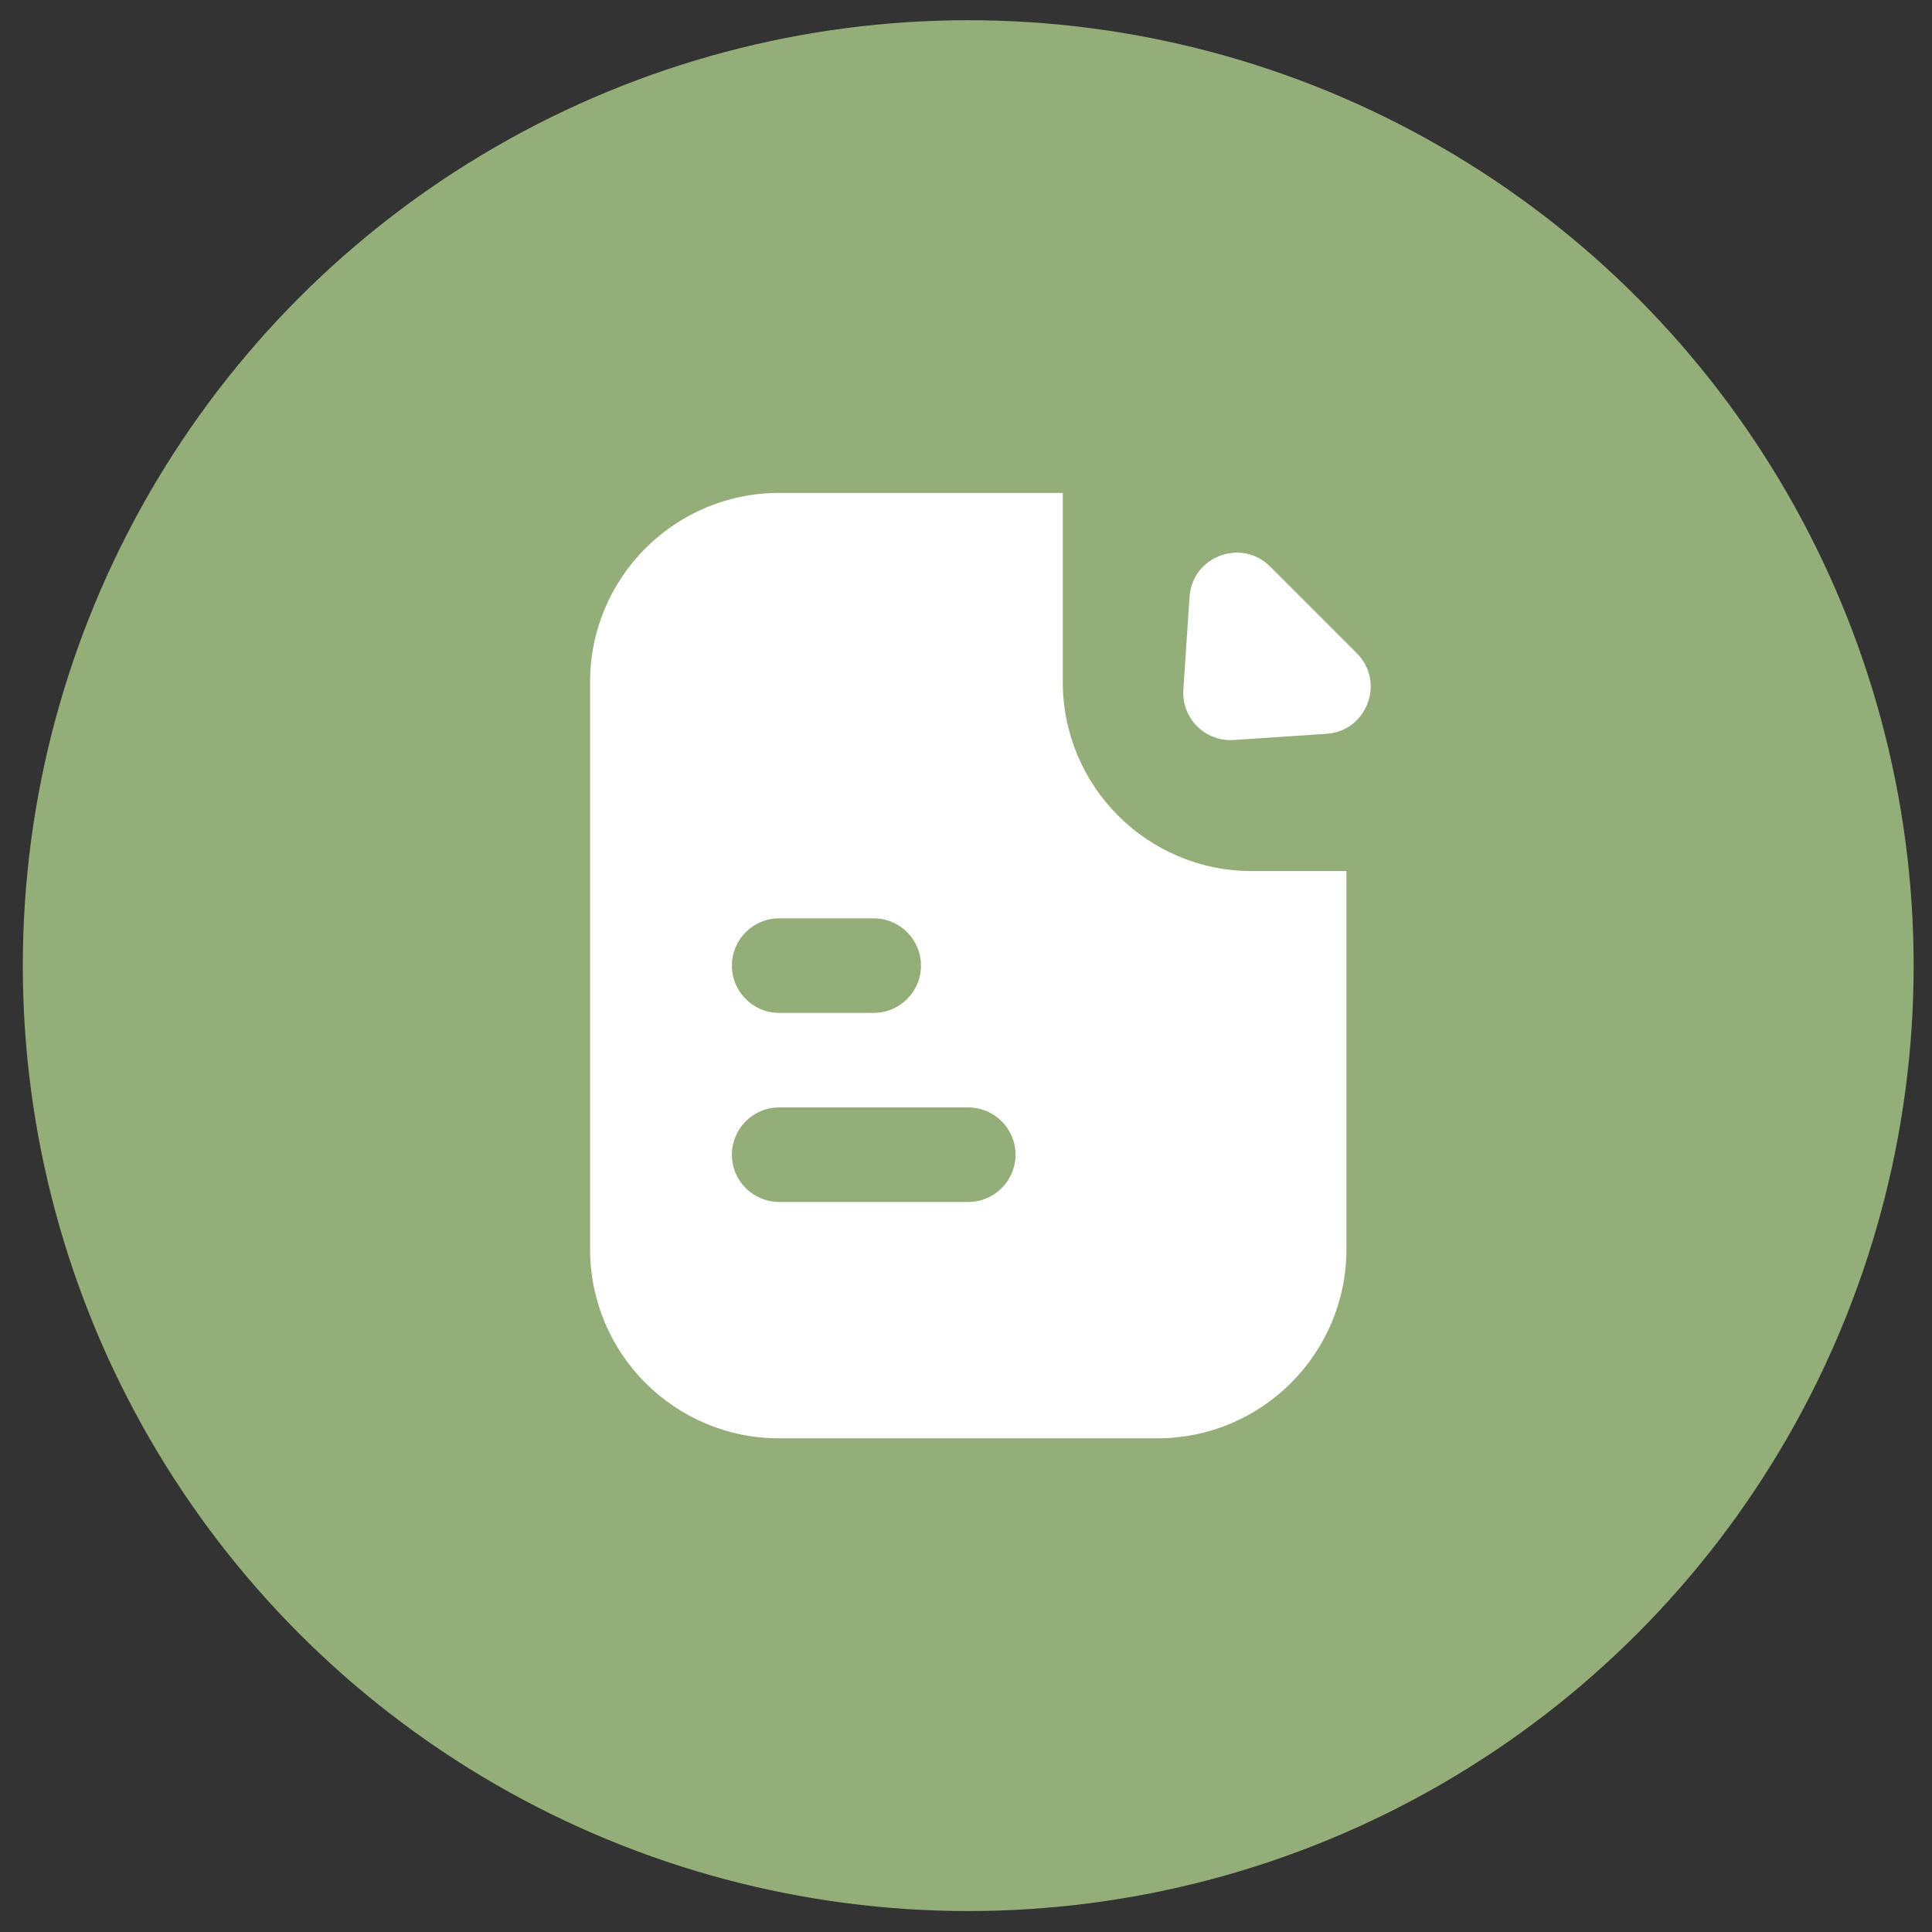<svg width="52" height="52" viewBox="0 0 52 52" fill="none" xmlns="http://www.w3.org/2000/svg">
<rect x="0" y="0" width="52" height="52" fill="#333333" stroke="none"/>
<circle cx="26.06" cy="25.99" r="25.446" fill="#94AE79"/>
<path fill-rule="evenodd" clip-rule="evenodd" d="M15.882 18.356C15.882 15.545 18.16 13.267 20.971 13.267H28.605V18.356C28.605 21.167 30.883 23.445 33.694 23.445H36.239V33.623C36.239 36.434 33.96 38.713 31.149 38.713H20.971C18.16 38.713 15.882 36.434 15.882 33.623V18.356ZM20.971 24.717C20.268 24.717 19.699 25.287 19.699 25.99C19.699 26.692 20.268 27.262 20.971 27.262H23.516C24.218 27.262 24.788 26.692 24.788 25.99C24.788 25.287 24.218 24.717 23.516 24.717H20.971ZM20.971 29.807C20.268 29.807 19.699 30.376 19.699 31.079C19.699 31.782 20.268 32.351 20.971 32.351H26.06C26.763 32.351 27.333 31.782 27.333 31.079C27.333 30.376 26.763 29.807 26.06 29.807H20.971ZM32.017 16.064L31.85 18.563C31.799 19.331 32.436 19.968 33.205 19.917L35.703 19.751C36.794 19.678 37.291 18.355 36.518 17.581L34.186 15.249C33.413 14.476 32.09 14.974 32.017 16.064Z" fill="white"/>
</svg>

